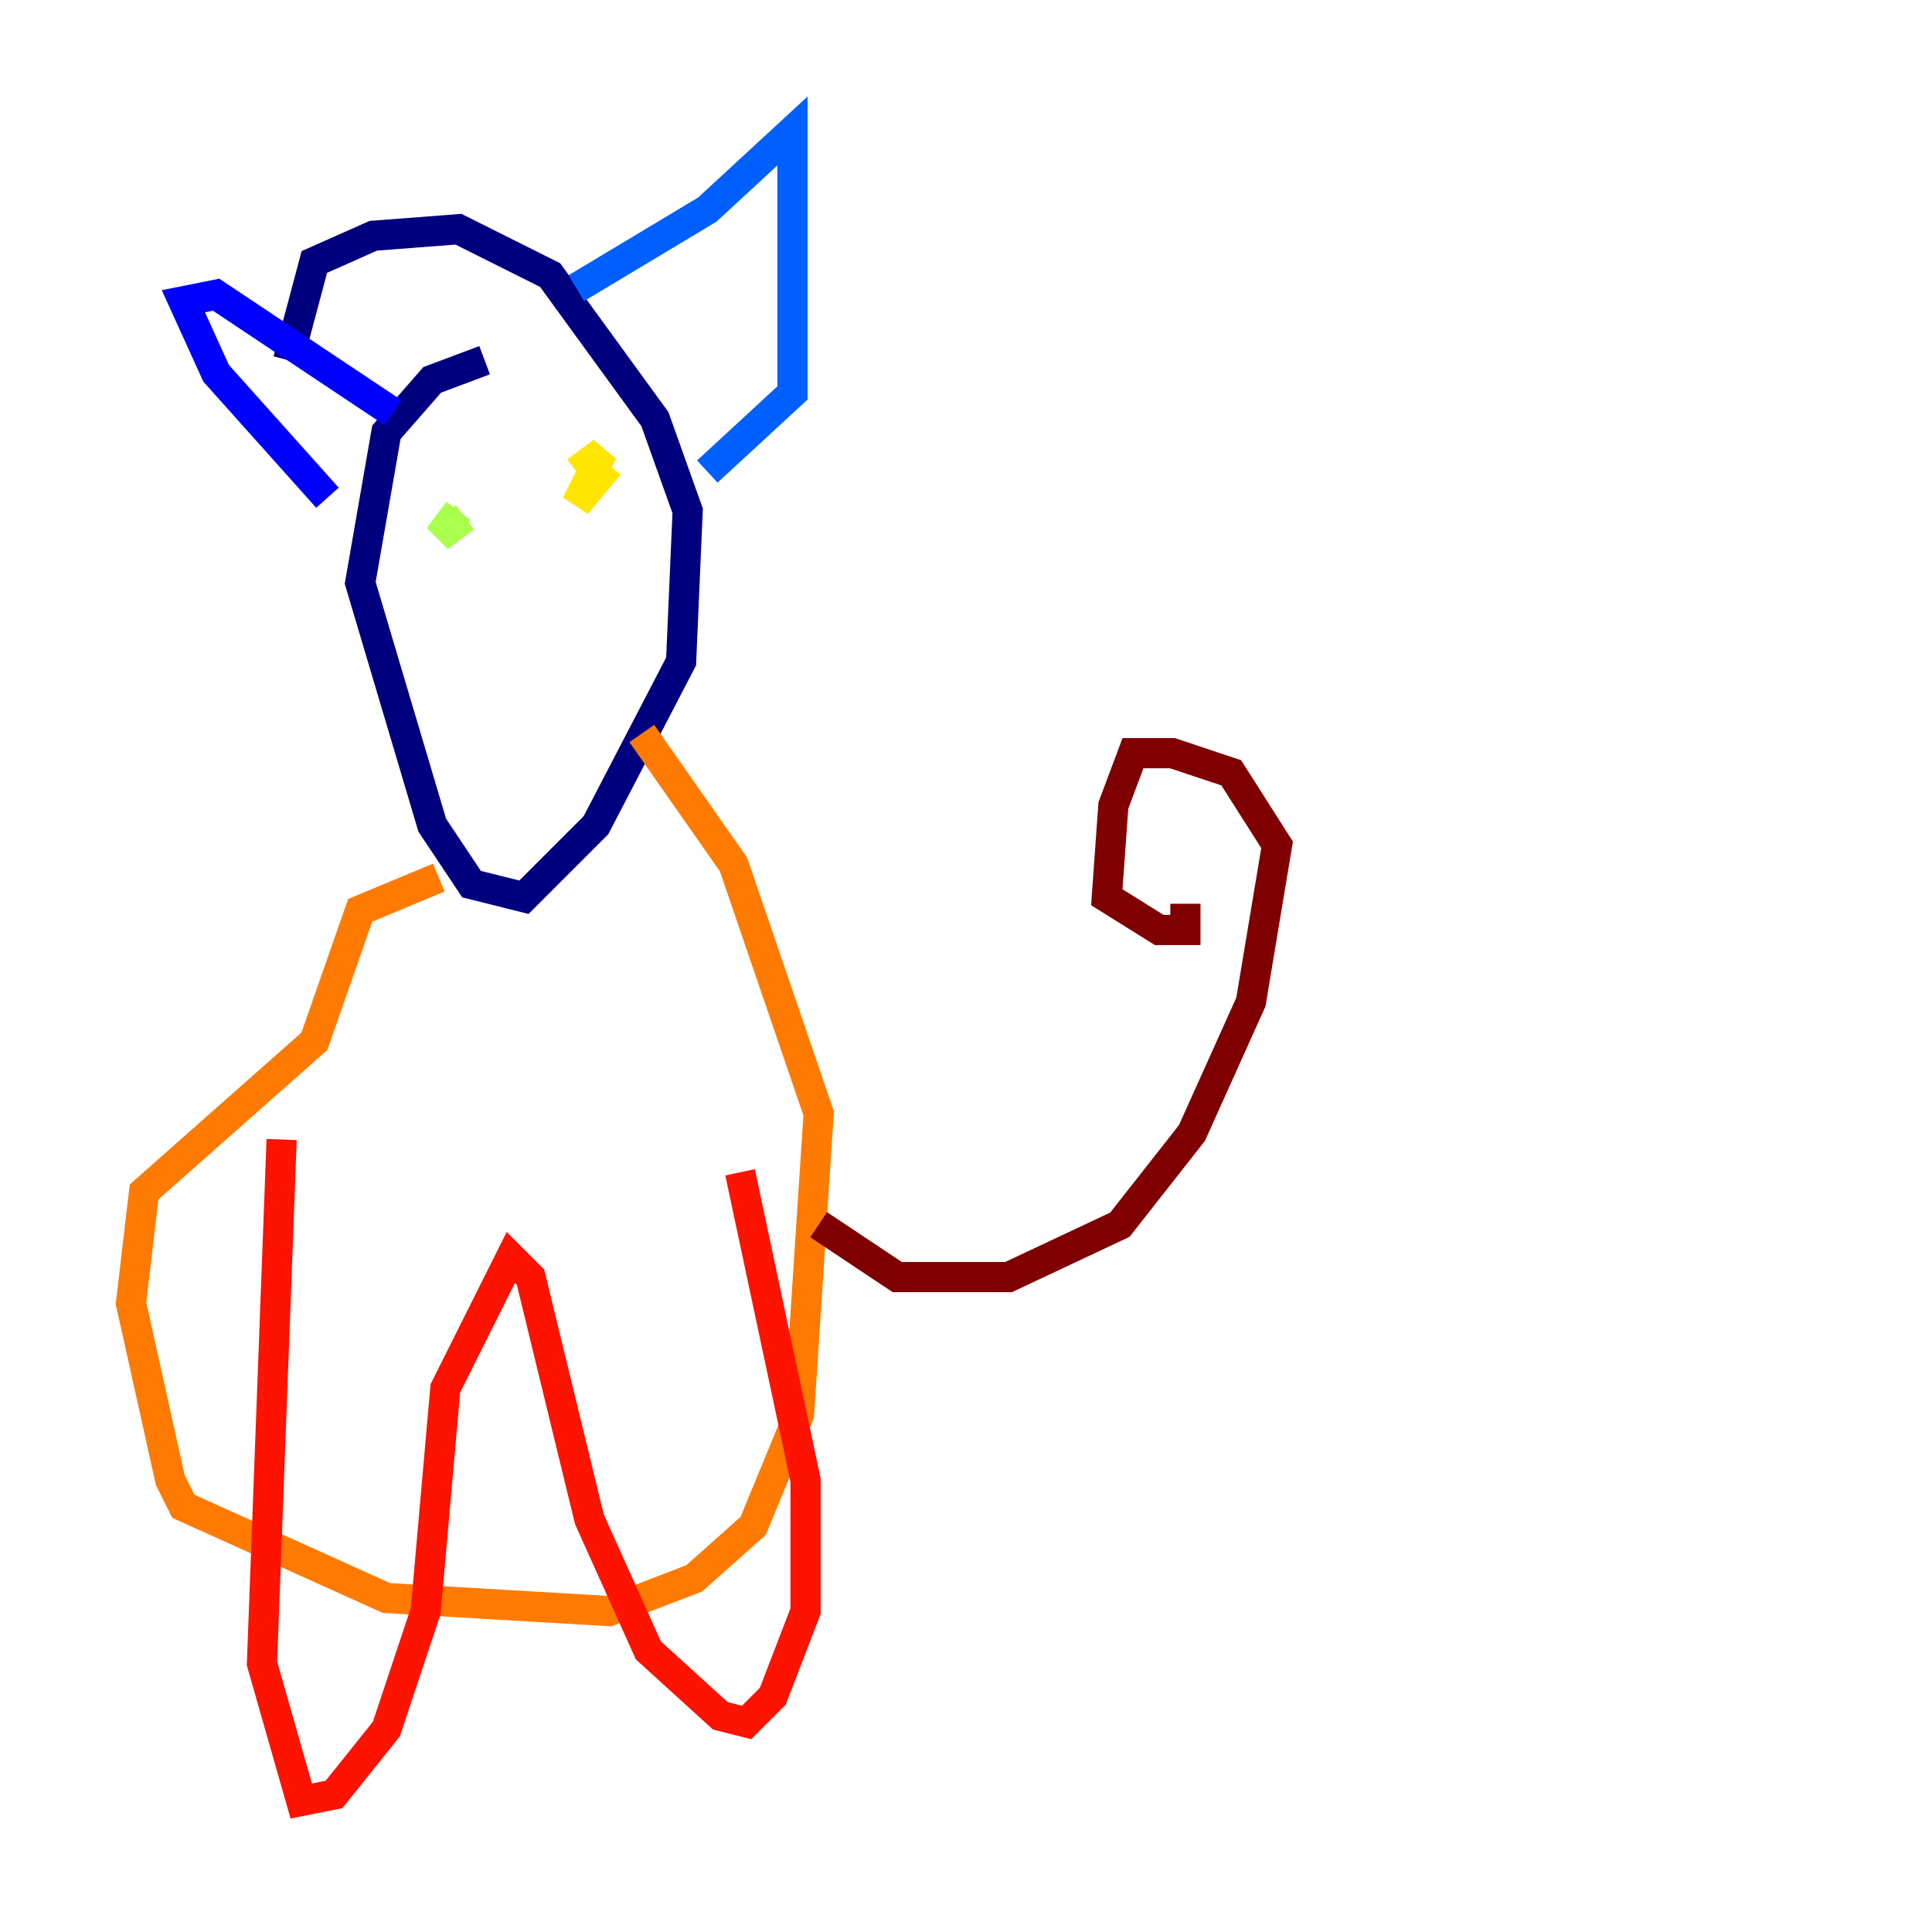 <?xml version="1.0" encoding="utf-8" ?>
<svg baseProfile="tiny" height="128" version="1.2" viewBox="0,0,128,128" width="128" xmlns="http://www.w3.org/2000/svg" xmlns:ev="http://www.w3.org/2001/xml-events" xmlns:xlink="http://www.w3.org/1999/xlink"><defs /><polyline fill="none" points="32.108,23.864 28.637,25.166 25.6,28.637 23.864,38.617 28.637,54.671 31.241,58.576 34.712,59.444 39.485,54.671 45.125,43.824 45.559,33.844 43.39,27.77 36.447,18.224 30.373,15.186 24.732,15.62 20.827,17.356 19.091,23.864" stroke="#00007f" stroke-width="2" /><polyline fill="none" points="21.695,32.976 14.319,24.732 12.149,19.959 14.319,19.525 26.034,27.336" stroke="#0000fe" stroke-width="2" /><polyline fill="none" points="38.183,19.091 46.861,13.885 52.502,8.678 52.502,26.034 46.861,31.241" stroke="#0060ff" stroke-width="2" /><polyline fill="none" points="22.563,32.542 22.563,32.542" stroke="#00d4ff" stroke-width="2" /><polyline fill="none" points="30.373,32.108 30.373,32.108" stroke="#4cffaa" stroke-width="2" /><polyline fill="none" points="30.373,33.844 29.071,35.58 30.807,34.278" stroke="#aaff4c" stroke-width="2" /><polyline fill="none" points="40.352,30.807 38.183,33.41 39.919,29.939 38.183,31.241" stroke="#ffe500" stroke-width="2" /><polyline fill="none" points="29.071,58.142 23.864,60.312 20.827,68.99 9.546,78.969 8.678,86.346 11.281,98.061 12.149,99.797 25.6,105.871 40.352,106.739 45.993,104.57 49.898,101.098 52.936,93.722 54.237,73.763 48.597,57.275 42.522,48.597" stroke="#ff7a00" stroke-width="2" /><polyline fill="none" points="18.658,75.498 17.356,110.21 19.959,119.322 22.129,118.888 25.6,114.549 28.203,106.739 29.505,91.986 33.844,83.308 35.146,84.61 39.051,100.664 42.956,109.342 47.729,113.681 49.464,114.115 51.2,112.38 53.37,106.739 53.37,98.061 49.031,77.668" stroke="#fe1200" stroke-width="2" /><polyline fill="none" points="54.237,81.139 59.444,84.61 66.82,84.61 74.197,81.139 78.969,75.064 82.875,66.386 84.61,55.973 81.573,51.2 77.668,49.898 75.064,49.898 73.763,53.37 73.329,59.444 76.8,61.614 78.536,61.614 78.536,59.878" stroke="#7f0000" stroke-width="2" /></svg>